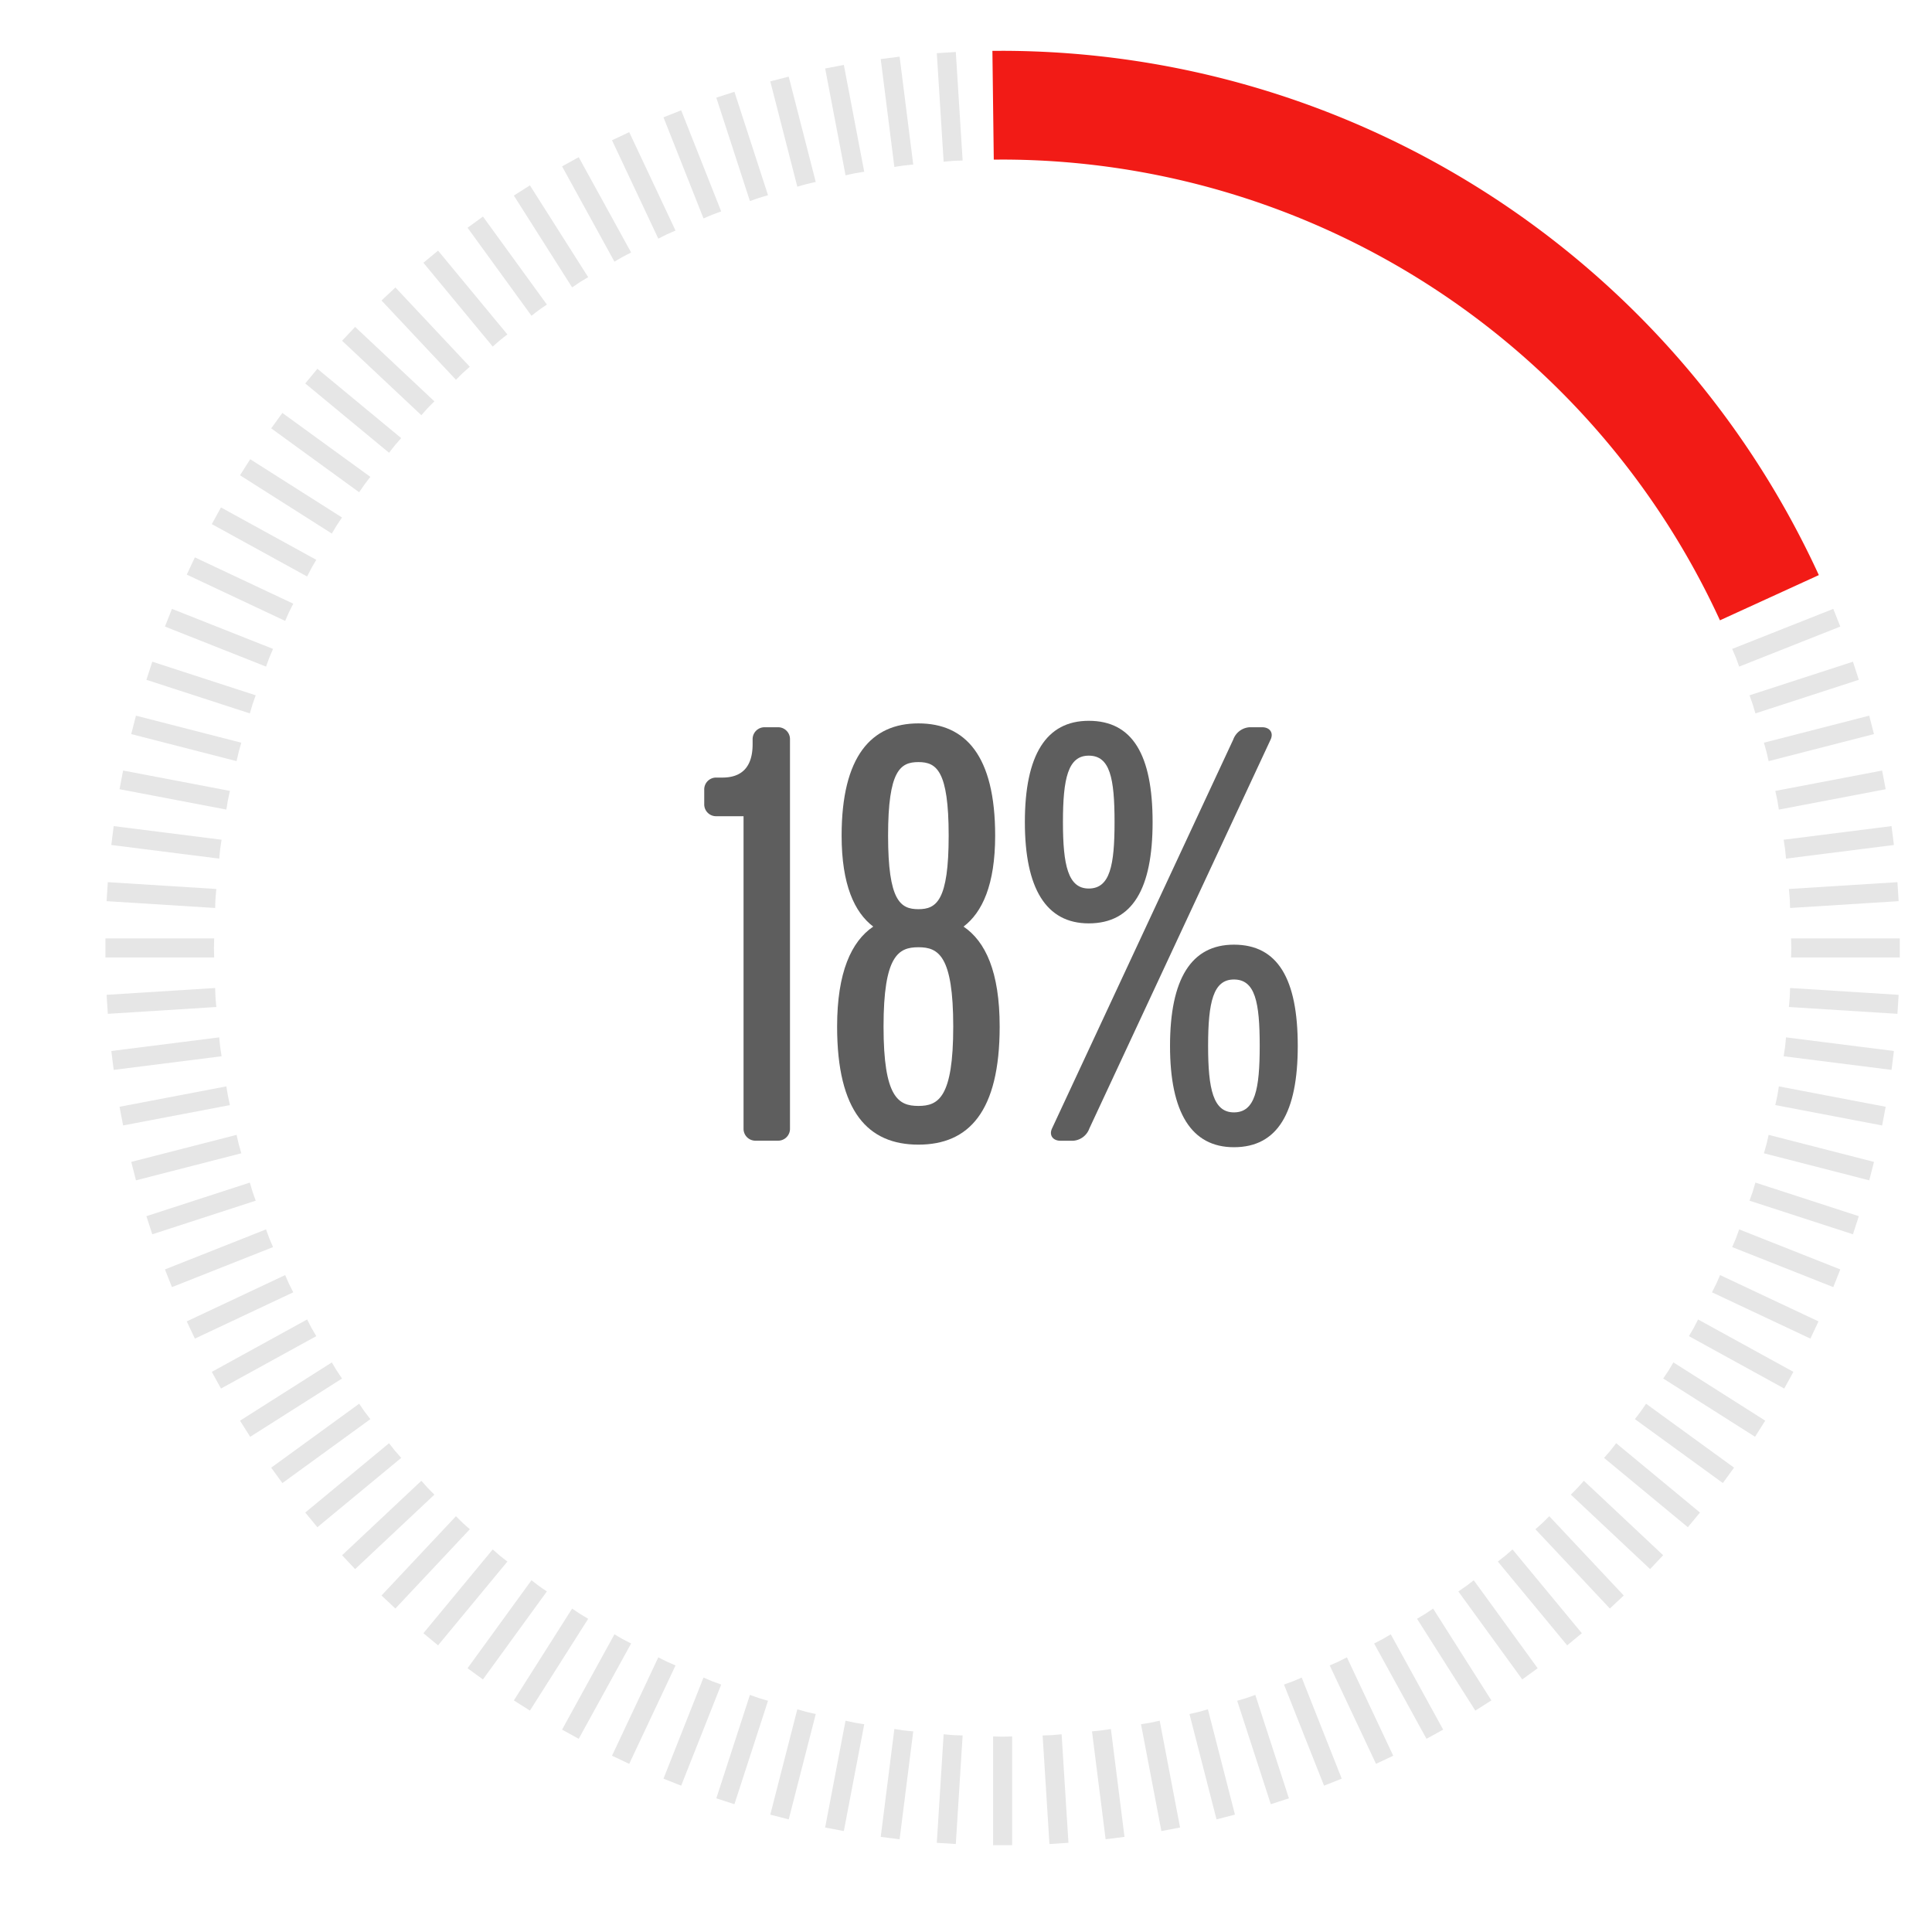 <svg id="Layer_1" data-name="Layer 1" xmlns="http://www.w3.org/2000/svg" viewBox="0 0 300 300"><defs><style>.cls-1{fill:#f21b16;}.cls-2{fill:#e6e6e6;}.cls-3{fill:#5e5e5e;}</style></defs><path class="cls-1" d="M267.073,96.322A122.81,122.81,0,0,0,155.686,24.777l-1.373.008L154.1,7.9l1.587-.009A139.726,139.726,0,0,1,282.426,89.3Z"/><path class="cls-2" d="M269.551,102.122c.182.46.331.926.508,1.387l15.7-6.216-1.088-2.747-15.7,6.216C269.158,101.219,269.368,101.661,269.551,102.122Z"/><path class="cls-2" d="M272.157,109.36c.153.472.273.945.421,1.417l16.059-5.218-.913-2.81-16.06,5.218C271.822,108.435,272,108.889,272.157,109.36Z"/><path class="cls-2" d="M274.3,116.748c.124.48.214.961.331,1.441l16.356-4.2-.735-2.862-16.356,4.2C274.027,115.8,274.18,116.268,274.3,116.748Z"/><path class="cls-2" d="M275.981,124.256c.093.487.153.972.24,1.459l16.587-3.164-.553-2.9-16.588,3.164C275.765,123.3,275.889,123.769,275.981,124.256Z"/><path class="cls-2" d="M277.185,131.855c.062.492.091.98.148,1.471l16.753-2.117-.37-2.932-16.754,2.117C277.03,130.884,277.123,131.363,277.185,131.855Z"/><path class="cls-2" d="M277.909,139.514c.031.495.03.984.055,1.478l16.853-1.061-.185-2.949-16.853,1.06C277.815,138.535,277.878,139.02,277.909,139.514Z"/><path class="cls-2" d="M278.151,147.2c0,.5-.033.983-.038,1.478H295v-2.955H278.113C278.118,146.221,278.151,146.709,278.151,147.2Z"/><path class="cls-2" d="M277.909,154.894c-.031.494-.094.979-.13,1.472l16.853,1.06.185-2.949-16.853-1.06C277.939,153.91,277.94,154.4,277.909,154.894Z"/><path class="cls-2" d="M277.185,162.553c-.062.492-.155.972-.223,1.461l16.754,2.117.37-2.932-16.753-2.117C277.276,161.573,277.247,162.061,277.185,162.553Z"/><path class="cls-2" d="M275.981,170.152c-.092.486-.216.96-.314,1.444l16.588,3.164.553-2.9-16.587-3.165C276.134,169.18,276.074,169.665,275.981,170.152Z"/><path class="cls-2" d="M274.3,177.66c-.123.48-.276.944-.4,1.422l16.356,4.2.735-2.862-16.356-4.2C274.517,176.7,274.427,177.18,274.3,177.66Z"/><path class="cls-2" d="M272.157,185.048c-.153.471-.335.925-.493,1.393l16.06,5.219.913-2.811-16.059-5.218C272.43,184.1,272.31,184.577,272.157,185.048Z"/><path class="cls-2" d="M269.551,192.286c-.183.461-.393.9-.58,1.36l15.7,6.217,1.088-2.748-15.7-6.216C269.882,191.36,269.733,191.826,269.551,192.286Z"/><path class="cls-2" d="M266.5,199.347c-.211.449-.448.876-.663,1.321l15.279,7.19,1.259-2.674-15.28-7.19C266.885,198.444,266.706,198.9,266.5,199.347Z"/><path class="cls-2" d="M263,206.2c-.239.435-.5.846-.746,1.276l14.8,8.136,1.424-2.59-14.8-8.135C263.448,205.325,263.241,205.768,263,206.2Z"/><path class="cls-2" d="M259.086,212.824c-.265.419-.554.813-.824,1.228L272.52,223.1l1.584-2.5-14.258-9.049C259.586,211.977,259.352,212.406,259.086,212.824Z"/><path class="cls-2" d="M254.762,219.188c-.291.4-.6.776-.9,1.172l13.661,9.926,1.737-2.391L255.6,217.97C255.314,218.373,255.054,218.787,254.762,219.188Z"/><path class="cls-2" d="M250.047,225.266c-.316.382-.652.737-.972,1.115l13.012,10.764,1.883-2.277L250.959,224.1C250.648,224.488,250.362,224.885,250.047,225.266Z"/><path class="cls-2" d="M244.959,231.037c-.339.362-.7.695-1.039,1.051l12.309,11.56,2.023-2.154-12.31-11.56C245.608,230.3,245.3,230.676,244.959,231.037Z"/><path class="cls-2" d="M239.519,236.477c-.362.34-.739.65-1.1.984l11.559,12.31,2.155-2.023-11.56-12.31C240.213,235.781,239.88,236.138,239.519,236.477Z"/><path class="cls-2" d="M233.748,241.565c-.382.316-.779.6-1.163.913l10.764,13.011,2.277-1.884-10.764-13.011C234.485,240.913,234.13,241.249,233.748,241.565Z"/><path class="cls-2" d="M227.669,246.281c-.4.291-.815.551-1.218.837l9.926,13.662,2.39-1.737-9.925-13.661C228.445,245.676,228.07,245.989,227.669,246.281Z"/><path class="cls-2" d="M221.306,250.605c-.419.265-.848.5-1.268.759l9.048,14.258,2.495-1.583-9.048-14.258C222.118,250.051,221.724,250.339,221.306,250.605Z"/><path class="cls-2" d="M214.684,254.521c-.435.239-.878.445-1.314.679l8.135,14.8,2.59-1.423-8.135-14.8C215.53,254.019,215.118,254.282,214.684,254.521Z"/><path class="cls-2" d="M207.829,258.014c-.449.211-.9.389-1.353.595l7.19,15.279,2.673-1.258-7.19-15.28C208.705,257.566,208.277,257.8,207.829,258.014Z"/><path class="cls-2" d="M200.768,261.07c-.461.182-.926.331-1.388.508l6.216,15.7,2.748-1.088-6.216-15.7C201.67,260.677,201.229,260.887,200.768,261.07Z"/><path class="cls-2" d="M193.529,263.676c-.471.153-.945.272-1.417.42l5.219,16.06,2.81-.913-5.218-16.06C194.455,263.341,194,263.522,193.529,263.676Z"/><path class="cls-2" d="M186.141,265.822c-.48.123-.96.213-1.44.33l4.2,16.357,2.862-.735-4.2-16.356C187.086,265.546,186.621,265.7,186.141,265.822Z"/><path class="cls-2" d="M178.633,267.5c-.487.093-.972.152-1.458.24l3.164,16.587,2.9-.554-3.164-16.587C179.593,267.284,179.12,267.407,178.633,267.5Z"/><path class="cls-2" d="M171.035,268.7c-.492.062-.98.091-1.471.147L171.68,285.6l2.932-.37L172.5,268.481C172.006,268.548,171.526,268.641,171.035,268.7Z"/><path class="cls-2" d="M163.375,269.428c-.494.031-.983.029-1.477.054l1.06,16.854,2.95-.186L164.847,269.3C164.354,269.333,163.87,269.4,163.375,269.428Z"/><path class="cls-2" d="M155.686,269.669c-.5,0-.984-.032-1.478-.038v16.887h2.955V269.631C156.669,269.637,156.181,269.669,155.686,269.669Z"/><path class="cls-2" d="M148,269.428c-.5-.031-.979-.095-1.473-.131l-1.06,16.853,2.95.186,1.06-16.854C148.979,269.457,148.49,269.459,148,269.428Z"/><path class="cls-2" d="M140.337,268.7c-.492-.063-.972-.156-1.461-.223l-2.117,16.753,2.932.37,2.116-16.753C141.316,268.8,140.828,268.766,140.337,268.7Z"/><path class="cls-2" d="M132.738,267.5c-.487-.093-.96-.216-1.445-.314l-3.164,16.587,2.9.554L134.2,267.74C133.71,267.652,133.224,267.593,132.738,267.5Z"/><path class="cls-2" d="M125.23,265.822c-.48-.123-.945-.276-1.422-.4l-4.2,16.356,2.863.735,4.2-16.357C126.19,266.035,125.71,265.945,125.23,265.822Z"/><path class="cls-2" d="M117.842,263.676c-.472-.154-.926-.335-1.394-.493l-5.218,16.06,2.811.913,5.217-16.06C118.787,263.948,118.313,263.829,117.842,263.676Z"/><path class="cls-2" d="M110.6,261.07c-.461-.183-.9-.393-1.36-.58l-6.216,15.7,2.748,1.088,6.216-15.7C111.529,261.4,111.064,261.252,110.6,261.07Z"/><path class="cls-2" d="M103.542,258.014c-.448-.211-.876-.448-1.32-.664l-7.19,15.28,2.673,1.258,7.19-15.279C104.446,258.4,103.991,258.225,103.542,258.014Z"/><path class="cls-2" d="M96.688,254.521c-.435-.239-.847-.5-1.277-.745l-8.135,14.8L89.865,270,98,255.2C97.565,254.966,97.121,254.76,96.688,254.521Z"/><path class="cls-2" d="M90.065,250.605c-.418-.266-.813-.554-1.227-.824L79.79,264.039l2.495,1.583,9.048-14.258C90.913,251.1,90.484,250.87,90.065,250.605Z"/><path class="cls-2" d="M83.7,246.281c-.4-.292-.776-.605-1.173-.9L72.6,259.043l2.39,1.737,9.926-13.662C84.517,246.832,84.1,246.572,83.7,246.281Z"/><path class="cls-2" d="M77.623,241.565c-.382-.316-.737-.652-1.114-.971L65.745,253.605l2.277,1.884,10.764-13.011C78.4,242.167,78.005,241.881,77.623,241.565Z"/><path class="cls-2" d="M71.852,236.477c-.361-.339-.694-.7-1.051-1.039l-11.559,12.31,2.154,2.023,11.559-12.31C72.591,237.127,72.213,236.817,71.852,236.477Z"/><path class="cls-2" d="M66.412,231.037c-.339-.361-.649-.739-.984-1.1l-12.309,11.56,2.023,2.154,12.309-11.56C67.109,231.732,66.752,231.4,66.412,231.037Z"/><path class="cls-2" d="M61.324,225.266c-.316-.381-.6-.778-.912-1.162L47.4,234.868l1.884,2.277L62.3,226.381C61.976,226,61.64,225.648,61.324,225.266Z"/><path class="cls-2" d="M56.609,219.188c-.291-.4-.552-.815-.838-1.218L42.11,227.9l1.737,2.391,13.661-9.926C57.213,219.964,56.9,219.588,56.609,219.188Z"/><path class="cls-2" d="M52.284,212.824c-.265-.418-.5-.847-.759-1.268l-14.258,9.049,1.584,2.5,14.257-9.048C52.839,213.637,52.55,213.243,52.284,212.824Z"/><path class="cls-2" d="M48.368,206.2c-.239-.434-.445-.877-.678-1.313l-14.8,8.135,1.424,2.59,14.8-8.136C48.87,207.048,48.607,206.637,48.368,206.2Z"/><path class="cls-2" d="M44.875,199.347c-.211-.448-.389-.9-.594-1.353L29,205.184l1.259,2.674,15.279-7.19C45.324,200.223,45.087,199.8,44.875,199.347Z"/><path class="cls-2" d="M41.82,192.286c-.183-.46-.332-.926-.508-1.387l-15.7,6.216,1.088,2.748,15.7-6.217C42.212,193.189,42,192.747,41.82,192.286Z"/><path class="cls-2" d="M39.214,185.048c-.153-.471-.273-.945-.42-1.417l-16.061,5.218.914,2.811,16.06-5.219C39.549,185.973,39.367,185.519,39.214,185.048Z"/><path class="cls-2" d="M37.068,177.66c-.124-.48-.213-.961-.331-1.441l-16.356,4.2.735,2.862,16.356-4.2C37.344,178.6,37.191,178.14,37.068,177.66Z"/><path class="cls-2" d="M35.389,170.152c-.092-.487-.152-.972-.239-1.459l-16.588,3.165.554,2.9L35.7,171.6C35.606,171.112,35.482,170.638,35.389,170.152Z"/><path class="cls-2" d="M34.186,162.553c-.062-.492-.091-.98-.147-1.471L17.285,163.2l.37,2.932,16.754-2.117C34.341,163.525,34.248,163.045,34.186,162.553Z"/><path class="cls-2" d="M33.462,154.894c-.031-.5-.029-.984-.055-1.477l-16.853,1.06.186,2.949,16.853-1.06C33.556,155.873,33.493,155.388,33.462,154.894Z"/><path class="cls-2" d="M33.22,147.2c0-.5.033-.983.038-1.477H16.372v2.955H33.258C33.253,148.187,33.22,147.7,33.22,147.2Z"/><path class="cls-2" d="M33.462,139.514c.031-.494.094-.979.131-1.472l-16.853-1.06-.186,2.949,16.853,1.061C33.433,140.5,33.431,140.009,33.462,139.514Z"/><path class="cls-2" d="M34.186,131.855c.062-.492.155-.971.223-1.461l-16.754-2.117-.37,2.932,16.754,2.117C34.1,132.835,34.124,132.347,34.186,131.855Z"/><path class="cls-2" d="M35.389,124.256c.093-.487.217-.959.315-1.444l-16.588-3.164-.554,2.9,16.588,3.164C35.237,125.228,35.3,124.743,35.389,124.256Z"/><path class="cls-2" d="M37.068,116.748c.123-.48.276-.944.4-1.421l-16.356-4.2-.735,2.862,16.356,4.2C36.855,117.709,36.944,117.228,37.068,116.748Z"/><path class="cls-2" d="M39.214,109.36c.153-.471.335-.925.493-1.393l-16.06-5.218-.914,2.81,16.061,5.218C38.941,110.305,39.061,109.832,39.214,109.36Z"/><path class="cls-2" d="M41.82,102.122c.183-.461.392-.9.579-1.36L26.7,94.546l-1.088,2.747,15.7,6.216C41.488,103.048,41.637,102.582,41.82,102.122Z"/><path class="cls-2" d="M44.875,95.061c.212-.449.449-.876.664-1.321L30.26,86.55,29,89.224l15.28,7.19C44.486,95.965,44.664,95.509,44.875,95.061Z"/><path class="cls-2" d="M48.368,88.206c.239-.434.5-.846.746-1.277l-14.8-8.135-1.424,2.59,14.8,8.135C47.923,89.083,48.129,88.64,48.368,88.206Z"/><path class="cls-2" d="M52.284,81.584c.266-.418.555-.813.824-1.227L38.851,71.308,37.267,73.8l14.258,9.049C51.785,82.432,52.019,82,52.284,81.584Z"/><path class="cls-2" d="M56.609,75.221c.291-.4.6-.777.9-1.173L43.847,64.122,42.11,66.513l13.661,9.926C56.057,76.035,56.318,75.622,56.609,75.221Z"/><path class="cls-2" d="M61.324,69.142c.316-.382.652-.737.972-1.115L49.284,57.264,47.4,59.541,60.412,70.305C60.723,69.92,61.008,69.524,61.324,69.142Z"/><path class="cls-2" d="M66.412,63.371c.34-.361.7-.7,1.039-1.051L55.142,50.76l-2.023,2.154,12.309,11.56C65.763,64.11,66.073,63.732,66.412,63.371Z"/><path class="cls-2" d="M71.852,57.931c.361-.339.739-.65,1.1-.984L61.4,44.637,59.242,46.66,70.8,58.97C71.158,58.628,71.491,58.27,71.852,57.931Z"/><path class="cls-2" d="M77.623,52.843c.382-.316.779-.6,1.163-.913L68.022,38.919,65.745,40.8,76.509,53.814C76.886,53.5,77.241,53.159,77.623,52.843Z"/><path class="cls-2" d="M83.7,48.128c.4-.292.815-.552,1.218-.838L74.994,33.628,72.6,35.365l9.925,13.662C82.926,48.732,83.3,48.419,83.7,48.128Z"/><path class="cls-2" d="M90.065,43.8c.419-.265.848-.5,1.268-.76L82.285,28.786,79.79,30.369l9.048,14.258C89.252,44.358,89.647,44.069,90.065,43.8Z"/><path class="cls-2" d="M96.688,39.887c.433-.239.877-.445,1.312-.679l-8.135-14.8-2.589,1.423,8.135,14.8C95.841,40.389,96.253,40.125,96.688,39.887Z"/><path class="cls-2" d="M103.542,36.394c.449-.211.9-.389,1.353-.594l-7.19-15.28-2.673,1.258,7.19,15.28C102.666,36.842,103.094,36.6,103.542,36.394Z"/><path class="cls-2" d="M110.6,33.339c.461-.183.926-.332,1.388-.509l-6.216-15.7-2.748,1.088,6.216,15.7C109.7,33.731,110.142,33.521,110.6,33.339Z"/><path class="cls-2" d="M117.842,30.733c.471-.154.945-.273,1.416-.421l-5.217-16.06-2.811.913,5.218,16.06C116.916,31.067,117.37,30.886,117.842,30.733Z"/><path class="cls-2" d="M125.23,28.586c.48-.123.96-.213,1.44-.331l-4.2-16.355-2.863.735,4.2,16.355C124.285,28.862,124.75,28.709,125.23,28.586Z"/><path class="cls-2" d="M132.738,26.908c.486-.093.972-.152,1.458-.239l-3.164-16.588-2.9.554,3.164,16.587C131.778,27.124,132.251,27,132.738,26.908Z"/><path class="cls-2" d="M140.337,25.7c.491-.062.979-.09,1.47-.147L139.691,8.8l-2.932.371,2.117,16.753C139.365,25.86,139.845,25.766,140.337,25.7Z"/><path class="cls-2" d="M148,24.98c.494-.031.983-.029,1.477-.055l-1.06-16.853-2.95.186,1.06,16.853C147.017,25.074,147.5,25.012,148,24.98Z"/><path class="cls-3" d="M120.767,112.928h-2a1.844,1.844,0,0,0-1.9,1.905v.7c0,3.6-1.7,5.209-4.709,5.209h-.9a1.841,1.841,0,0,0-1.905,1.9v2.2a1.841,1.841,0,0,0,1.905,1.9h4.2v48.482a1.842,1.842,0,0,0,1.905,1.9h3.405a1.841,1.841,0,0,0,1.9-1.9v-60.4A1.841,1.841,0,0,0,120.767,112.928Z"/><path class="cls-3" d="M149.617,143.881c2.907-2.2,4.911-6.511,4.911-14.124,0-12.42-4.61-17.429-11.919-17.429s-11.923,5.109-11.923,17.429c0,7.613,2,11.921,4.911,14.124-3.406,2.305-5.611,7.112-5.611,15.527,0,13.221,4.806,18.331,12.623,18.331s12.619-5.11,12.619-18.331C155.228,150.892,153.023,146.186,149.617,143.881Zm-7.008-25.544c2.8,0,4.7,1.3,4.7,11.42s-1.9,11.42-4.7,11.42-4.708-1.3-4.708-11.42S139.8,118.337,142.609,118.337Zm0,53.391c-3.108,0-5.413-1.3-5.413-12.32s2.305-12.321,5.413-12.321,5.409,1.3,5.409,12.321S145.713,171.728,142.609,171.728Z"/><path class="cls-3" d="M191.6,146.687c-6.613,0-9.919,5.308-9.919,15.726,0,10.317,3.306,15.726,9.919,15.726,6.811,0,9.915-5.409,9.915-15.726C201.514,152,198.41,146.687,191.6,146.687Zm0,26.043c-3.208,0-4.007-3.608-4.007-10.317,0-6.813.8-10.317,4.007-10.317,3.3,0,4.007,3.5,4.007,10.317C195.606,169.122,194.9,172.73,191.6,172.73Z"/><path class="cls-3" d="M196.006,112.928h-2a2.893,2.893,0,0,0-2.506,1.905l-28.146,60.4c-.5,1.1.2,1.9,1.3,1.9h2a2.884,2.884,0,0,0,2.5-1.9l28.15-60.4C197.808,113.73,197.107,112.928,196.006,112.928Z"/><path class="cls-3" d="M178.975,127.655c0-10.419-3.1-15.729-9.915-15.729-6.613,0-9.919,5.31-9.919,15.729,0,10.316,3.306,15.726,9.919,15.726C175.871,143.381,178.975,137.971,178.975,127.655Zm-13.922,0c0-6.813.8-10.318,4.007-10.318,3.307,0,4.007,3.5,4.007,10.318,0,6.709-.7,10.316-4.007,10.316C165.853,137.971,165.053,134.364,165.053,127.655Z"/></svg>